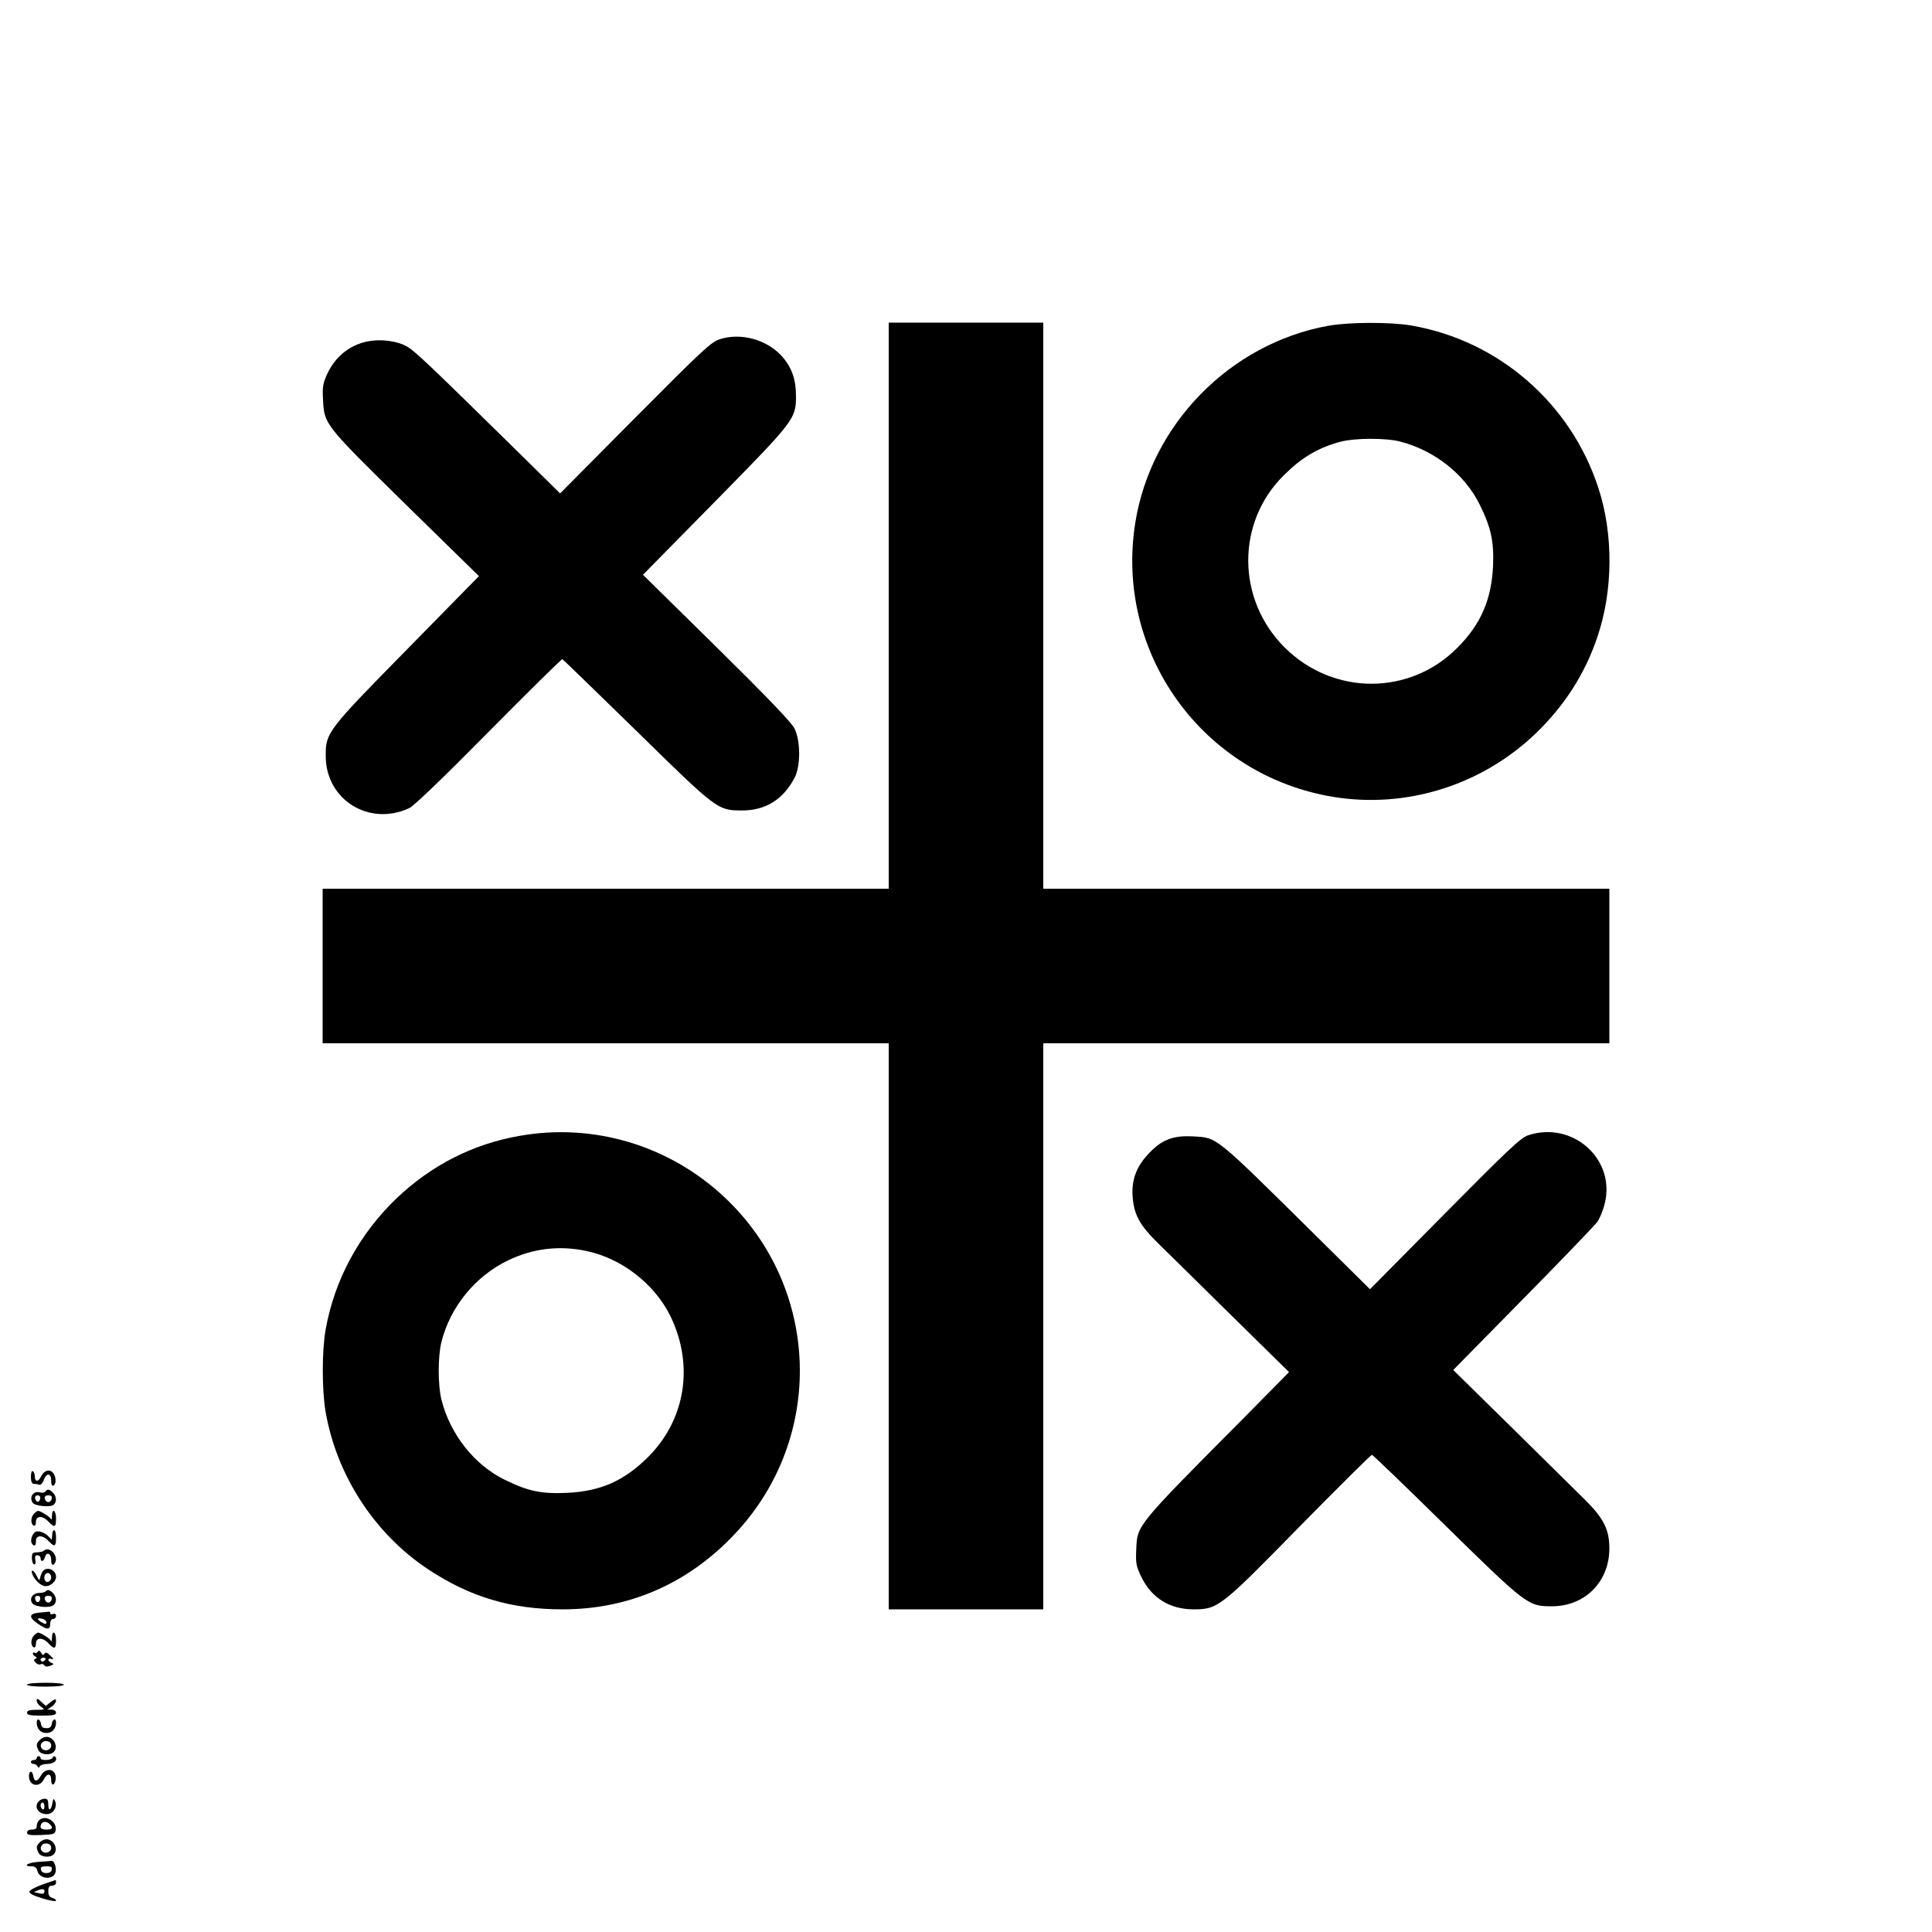 <?xml version="1.0" standalone="no"?>
<!DOCTYPE svg PUBLIC "-//W3C//DTD SVG 20010904//EN"
 "http://www.w3.org/TR/2001/REC-SVG-20010904/DTD/svg10.dtd">
<svg version="1.0" xmlns="http://www.w3.org/2000/svg"
 width="1000pt" height="1000pt" viewBox="0 0 1000 1000"
 preserveAspectRatio="xMidYMid meet">
<g transform="translate(0,1000) scale(0.1,-0.1)"
fill="#000000" stroke="none">
<path d="M4600 6865 l0 -1465 -1465 0 -1465 0 0 -400 0 -400 1465 0 1465 0 0
-1465 0 -1465 400 0 400 0 0 1465 0 1465 1465 0 1465 0 0 400 0 400 -1465 0
-1465 0 0 1465 0 1465 -400 0 -400 0 0 -1465z"/>
<path d="M6876 8314 c-509 -92 -919 -510 -1000 -1021 -107 -675 351 -1308
1027 -1418 377 -61 764 60 1044 327 151 145 258 312 322 504 81 240 82 531 4
769 -143 438 -516 762 -967 840 -110 19 -323 18 -430 -1z m369 -599 c179 -45
337 -170 414 -327 59 -120 74 -190 69 -317 -8 -174 -63 -302 -184 -423 -247
-250 -644 -249 -895 1 -250 250 -251 649 -2 893 92 91 176 141 293 172 73 19
230 20 305 1z"/>
<path d="M3725 8244 c-45 -15 -85 -52 -438 -407 l-388 -391 -162 160 c-538
529 -595 583 -637 604 -29 15 -69 25 -115 28 -129 8 -238 -57 -292 -175 -21
-46 -25 -66 -21 -131 6 -129 6 -128 428 -543 l379 -371 -370 -377 c-417 -424
-424 -433 -423 -556 1 -225 225 -364 432 -268 23 10 177 158 411 395 206 208
377 377 382 376 4 -2 176 -169 383 -371 420 -412 420 -411 546 -412 122 0 213
56 272 168 33 61 32 193 0 257 -16 31 -139 160 -403 420 l-381 375 372 378
c414 421 420 429 420 548 0 85 -22 147 -71 203 -78 88 -213 126 -324 90z"/>
<path d="M2685 4120 c-239 -42 -453 -152 -632 -322 -195 -187 -322 -423 -368
-682 -19 -113 -19 -308 0 -422 57 -330 253 -632 530 -816 217 -144 431 -208
697 -208 345 0 651 134 893 392 467 497 443 1273 -55 1741 -286 269 -680 387
-1065 317z m350 -595 c182 -38 352 -170 434 -335 125 -255 80 -540 -118 -735
-123 -121 -244 -174 -416 -182 -133 -6 -201 8 -323 68 -157 77 -282 235 -327
414 -19 76 -19 224 0 300 46 181 174 338 342 420 129 63 266 80 408 50z"/>
<path d="M7910 4124 c-39 -13 -99 -70 -432 -406 l-387 -391 -283 280 c-525
519 -506 504 -632 511 -107 6 -166 -18 -236 -95 -61 -66 -85 -137 -77 -223 8
-90 37 -142 129 -233 46 -45 218 -214 382 -376 l298 -293 -219 -222 c-579
-583 -566 -567 -572 -699 -3 -71 0 -84 28 -142 53 -107 146 -164 267 -165 128
0 139 8 552 430 200 203 368 370 373 370 4 0 176 -165 381 -367 421 -413 428
-418 553 -417 170 1 295 128 295 299 0 98 -29 156 -127 253 -43 43 -214 211
-379 374 l-302 297 362 368 c199 202 372 382 384 399 12 17 29 58 37 90 61
232 -163 434 -395 358z"/>
<path d="M160 2356 c0 -24 5 -36 14 -36 8 0 20 -2 28 -5 8 -3 18 6 25 26 14
37 38 34 38 -4 -1 -15 3 -27 7 -27 16 0 21 31 9 56 -15 33 -51 29 -69 -9 -14
-29 -32 -28 -32 3 0 10 -4 22 -10 25 -6 4 -10 -8 -10 -29z"/>
<path d="M235 2280 c-4 -6 -16 -8 -26 -5 -35 11 -60 -22 -40 -53 10 -17 91
-25 108 -11 18 15 16 44 -3 63 -18 19 -30 20 -39 6z m-27 -37 c-4 -22 -22 -20
-26 1 -2 10 3 16 13 16 10 0 15 -7 13 -17z m60 0 c-2 -10 -10 -18 -18 -18 -8
0 -16 8 -18 18 -2 12 3 17 18 17 15 0 20 -5 18 -17z"/>
<path d="M175 2164 c-17 -18 -17 -55 1 -61 6 -2 10 7 10 19 -1 33 34 35 64 3
32 -34 40 -32 40 15 0 44 -20 56 -21 13 0 -16 -3 -22 -6 -15 -4 11 -54 42 -67
42 -2 0 -12 -7 -21 -16z"/>
<path d="M188 2073 c-19 -5 -34 -45 -23 -62 11 -18 22 -12 21 12 -1 32 34 34
64 2 32 -34 40 -32 40 15 0 22 -4 40 -10 40 -5 0 -10 -12 -10 -27 -1 -24 -2
-26 -13 -12 -17 22 -49 36 -69 32z"/>
<path d="M226 1973 c-4 -4 -19 -7 -34 -8 -23 0 -27 -4 -27 -29 0 -16 5 -31 11
-33 7 -2 10 6 7 22 -4 18 -1 25 11 25 9 0 16 -7 16 -15 0 -22 17 -18 23 6 8
29 32 18 32 -14 -1 -30 12 -36 22 -11 14 37 -35 83 -61 57z"/>
<path d="M222 1868 c-5 -7 -12 -22 -14 -33 -4 -18 -6 -17 -18 8 -14 30 -33 38
-23 10 11 -31 46 -63 69 -63 27 0 54 25 54 49 0 35 -46 55 -68 29z m43 -34 c0
-10 -8 -20 -17 -22 -18 -3 -26 27 -11 42 12 11 28 0 28 -20z"/>
<path d="M236 1763 c-4 -5 -19 -8 -33 -8 -33 0 -52 -28 -37 -52 13 -21 91 -28
111 -11 18 14 16 43 -3 62 -17 18 -27 20 -38 9z m-28 -40 c-4 -22 -22 -20 -26
1 -2 10 3 16 13 16 10 0 15 -7 13 -17z m60 0 c-2 -10 -10 -18 -18 -18 -8 0
-16 8 -18 18 -2 12 3 17 18 17 15 0 20 -5 18 -17z"/>
<path d="M203 1653 c-54 -5 -56 -24 -6 -58 47 -32 63 -32 63 0 0 16 6 25 15
25 8 0 15 7 15 16 0 10 -6 14 -15 10 -8 -3 -15 -1 -15 4 0 6 -3 9 -7 8 -5 -1
-27 -3 -50 -5z m37 -50 c0 -10 -4 -11 -19 -3 -30 16 -33 28 -6 22 14 -2 25
-11 25 -19z"/>
<path d="M175 1534 c-17 -18 -17 -55 1 -61 6 -2 10 7 10 19 -1 33 34 35 64 3
32 -34 40 -32 40 15 0 44 -20 56 -21 13 0 -16 -3 -22 -6 -15 -4 11 -54 42 -67
42 -2 0 -12 -7 -21 -16z"/>
<path d="M196 1451 c-4 -6 -12 -9 -17 -6 -5 4 -9 2 -9 -4 0 -5 6 -12 13 -15 9
-5 9 -7 0 -12 -10 -4 -9 -9 2 -20 8 -9 20 -12 26 -8 6 3 14 1 18 -5 5 -8 15
-9 31 -3 19 7 21 10 7 15 -23 9 -22 28 1 20 12 -4 11 0 -7 17 -17 17 -25 20
-31 10 -6 -9 -10 -8 -17 5 -7 12 -12 14 -17 6z m39 -41 c-3 -5 -10 -10 -16
-10 -5 0 -9 5 -9 10 0 6 7 10 16 10 8 0 12 -4 9 -10z"/>
<path d="M140 1280 c0 -6 38 -10 95 -10 57 0 95 4 95 10 0 6 -38 10 -95 10
-57 0 -95 -4 -95 -10z"/>
<path d="M190 1197 c0 -9 10 -23 22 -31 22 -15 21 -16 -25 -16 -35 0 -47 -4
-47 -15 0 -12 15 -15 75 -15 60 0 75 3 75 15 0 9 -9 15 -22 16 l-23 0 23 16
c12 8 22 22 22 30 0 11 -6 9 -27 -6 l-26 -21 -24 22 c-19 18 -23 19 -23 5z"/>
<path d="M190 1084 c0 -32 20 -54 50 -54 30 0 50 22 50 54 0 25 -18 19 -22 -6
-2 -17 -10 -23 -28 -23 -18 0 -26 6 -28 23 -4 25 -22 31 -22 6z"/>
<path d="M206 994 c-19 -18 -20 -28 -6 -55 12 -22 59 -26 78 -7 26 26 1 78
-38 78 -10 0 -26 -7 -34 -16z m59 -29 c0 -22 -31 -33 -47 -17 -17 17 -1 44 24
40 15 -2 23 -10 23 -23z"/>
<path d="M190 900 c0 -5 -7 -10 -15 -10 -8 0 -15 -4 -15 -10 0 -5 6 -10 14
-10 8 0 17 -6 20 -12 5 -10 7 -10 12 0 3 6 21 12 40 12 34 0 56 22 39 38 -4 4
-10 1 -12 -5 -5 -15 -63 -18 -63 -3 0 6 -4 10 -10 10 -5 0 -10 -4 -10 -10z"/>
<path d="M212 810 c-19 -34 -35 -34 -40 -2 -5 30 -22 28 -22 -2 0 -50 54 -61
77 -16 17 34 38 32 38 -3 -1 -32 18 -31 23 2 8 53 -49 69 -76 21z"/>
<path d="M202 678 c-29 -29 -5 -68 40 -68 33 0 56 37 43 67 -7 16 -9 15 -13
-7 -6 -40 -22 -48 -22 -12 0 24 -4 32 -18 32 -10 0 -23 -5 -30 -12z m28 -29
c0 -11 -4 -17 -10 -14 -5 3 -10 13 -10 21 0 8 5 14 10 14 6 0 10 -9 10 -21z"/>
<path d="M202 578 c-7 -7 -12 -20 -12 -30 0 -13 -8 -18 -25 -18 -16 0 -25 -6
-25 -15 0 -13 13 -15 73 -13 67 3 72 5 75 26 7 46 -55 81 -86 50z m56 -20 c19
-19 14 -28 -18 -28 -18 0 -30 5 -30 13 0 28 27 36 48 15z"/>
<path d="M206 464 c-19 -18 -20 -28 -6 -55 12 -22 59 -26 78 -7 26 26 1 78
-38 78 -10 0 -26 -7 -34 -16z m59 -29 c0 -22 -31 -33 -47 -17 -17 17 -1 44 24
40 15 -2 23 -10 23 -23z"/>
<path d="M198 363 c-55 -4 -84 -23 -34 -23 17 0 26 -7 30 -25 10 -40 78 -47
92 -10 9 22 -4 65 -19 63 -6 -1 -38 -3 -69 -5z m70 -40 c-2 -12 -12 -18 -28
-18 -16 0 -26 6 -28 18 -3 13 3 17 28 17 25 0 31 -4 28 -17z"/>
<path d="M220 246 c-36 -13 -66 -29 -68 -37 -1 -9 20 -21 68 -35 38 -12 70
-17 70 -12 0 6 -9 12 -20 15 -14 4 -20 14 -20 34 0 22 5 29 20 29 11 0 20 7
20 15 0 8 -1 15 -2 14 -2 0 -32 -11 -68 -23z m8 -44 c-1 -5 -14 -5 -28 -1
l-25 6 25 10 c24 10 36 3 28 -15z"/>
</g>
</svg>
